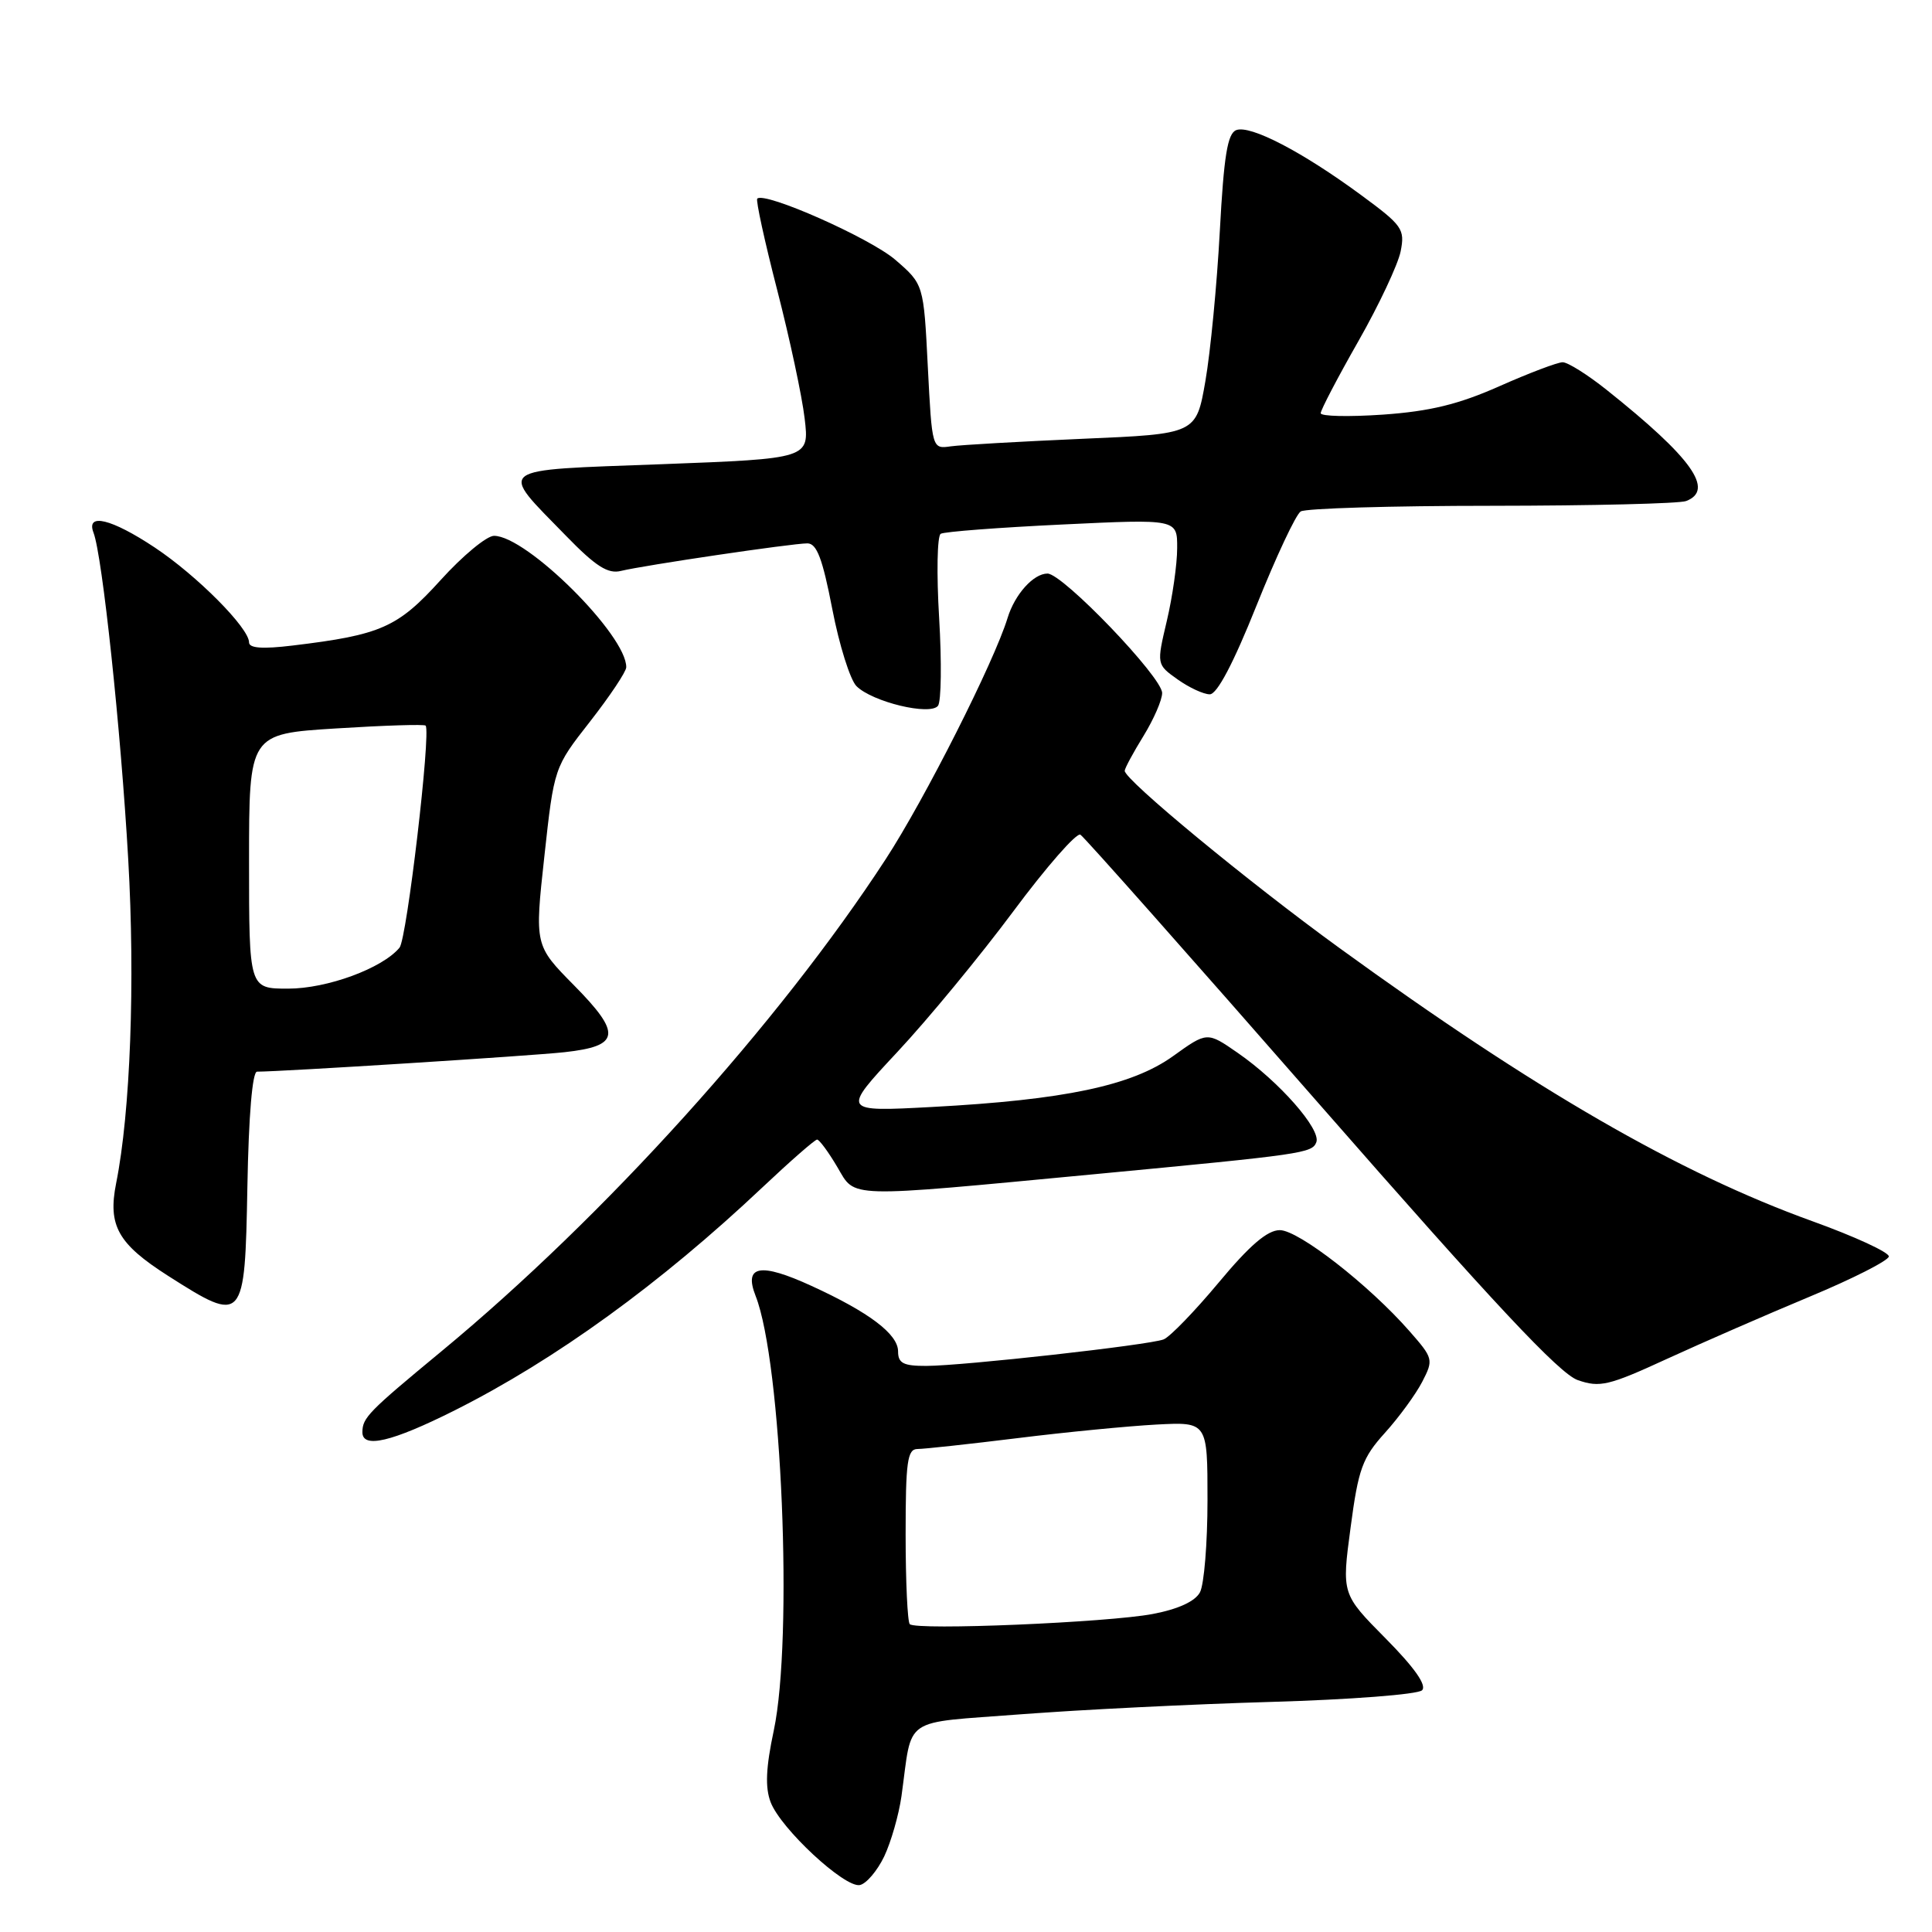 <?xml version="1.0" encoding="UTF-8" standalone="no"?>
<!DOCTYPE svg PUBLIC "-//W3C//DTD SVG 1.1//EN" "http://www.w3.org/Graphics/SVG/1.1/DTD/svg11.dtd" >
<svg xmlns="http://www.w3.org/2000/svg" xmlns:xlink="http://www.w3.org/1999/xlink" version="1.1" viewBox="0 0 256 256">
 <g >
 <path fill="currentColor"
d=" M 117.16 245.99 C 118.07 244.07 119.10 240.47 119.45 238.00 C 120.95 227.24 119.27 228.39 135.30 227.15 C 143.11 226.55 158.04 225.81 168.47 225.51 C 178.90 225.21 187.88 224.52 188.43 223.97 C 189.08 223.32 187.44 220.98 183.60 217.10 C 177.78 211.22 177.78 211.22 178.96 202.41 C 179.99 194.62 180.52 193.17 183.51 189.86 C 185.37 187.80 187.59 184.76 188.45 183.10 C 189.97 180.16 189.92 179.98 186.75 176.37 C 181.39 170.26 172.07 163.00 169.58 163.00 C 167.93 163.00 165.58 165.02 161.47 169.96 C 158.28 173.78 155.00 177.17 154.18 177.48 C 152.24 178.23 127.60 180.98 122.75 180.99 C 119.71 181.00 119.00 180.64 119.00 179.07 C 119.00 176.78 115.18 173.89 107.51 170.38 C 100.73 167.27 98.53 167.67 100.12 171.71 C 103.59 180.51 105.11 217.07 102.53 229.30 C 101.48 234.22 101.37 236.84 102.11 238.79 C 103.44 242.30 111.91 250.16 113.93 249.78 C 114.79 249.61 116.24 247.90 117.16 245.99 Z  M 60.27 186.87 C 73.60 180.17 87.51 170.09 101.04 157.32 C 104.73 153.84 107.98 151.00 108.27 151.00 C 108.56 151.00 109.77 152.64 110.95 154.64 C 113.40 158.79 111.71 158.74 145.00 155.59 C 172.74 152.96 173.86 152.80 174.42 151.35 C 175.07 149.65 169.49 143.30 163.99 139.50 C 159.95 136.70 159.95 136.70 155.44 139.94 C 149.98 143.86 141.05 145.74 123.50 146.68 C 111.51 147.32 111.51 147.32 118.89 139.41 C 122.96 135.06 129.87 126.67 134.26 120.77 C 138.65 114.86 142.66 110.29 143.16 110.60 C 143.67 110.91 157.97 127.05 174.94 146.45 C 197.89 172.68 206.64 182.03 209.06 182.87 C 211.98 183.89 213.17 183.61 220.90 180.05 C 225.63 177.88 234.16 174.16 239.85 171.79 C 245.54 169.42 250.23 167.03 250.28 166.49 C 250.32 165.94 245.76 163.84 240.13 161.81 C 222.45 155.43 203.45 144.46 177.50 125.63 C 165.38 116.84 148.97 103.29 149.03 102.13 C 149.05 101.78 150.17 99.70 151.53 97.50 C 152.88 95.30 153.99 92.75 153.99 91.83 C 154.00 89.73 140.82 76.00 138.80 76.00 C 136.94 76.00 134.47 78.75 133.51 81.88 C 131.74 87.68 122.53 105.91 117.37 113.83 C 103.19 135.61 80.08 161.21 58.50 179.05 C 48.80 187.07 48.04 187.85 48.02 189.75 C 47.99 191.99 51.90 191.07 60.27 186.87 Z  M 32.78 157.25 C 32.95 147.81 33.44 142.00 34.06 142.00 C 37.33 142.00 70.38 139.91 74.81 139.42 C 82.18 138.61 82.41 136.99 76.06 130.56 C 70.84 125.27 70.84 125.27 72.13 113.48 C 73.42 101.69 73.42 101.69 78.19 95.60 C 80.81 92.24 82.97 89.01 82.98 88.42 C 83.06 84.20 69.79 71.00 65.46 71.00 C 64.49 71.00 61.30 73.64 58.38 76.87 C 52.69 83.15 50.49 84.13 38.75 85.54 C 34.78 86.02 33.00 85.89 33.00 85.12 C 33.00 83.21 26.09 76.26 20.51 72.55 C 14.76 68.73 11.37 67.91 12.39 70.58 C 13.56 73.62 16.01 96.65 16.99 113.86 C 17.92 130.05 17.28 147.37 15.39 156.78 C 14.27 162.40 15.62 164.81 22.28 169.06 C 32.31 175.45 32.45 175.29 32.78 157.25 Z  M 124.44 81.87 C 124.09 76.03 124.18 71.01 124.65 70.73 C 125.12 70.45 132.36 69.90 140.75 69.50 C 156.00 68.77 156.00 68.77 155.98 72.64 C 155.98 74.76 155.36 79.10 154.61 82.27 C 153.25 88.04 153.25 88.04 156.03 90.02 C 157.56 91.11 159.48 92.00 160.30 92.00 C 161.27 92.00 163.43 87.90 166.49 80.25 C 169.08 73.79 171.71 68.17 172.35 67.77 C 172.98 67.36 184.38 67.02 197.67 67.02 C 210.96 67.01 222.55 66.73 223.42 66.39 C 227.23 64.93 224.17 60.65 212.90 51.67 C 210.37 49.65 207.74 48.00 207.06 48.00 C 206.39 48.00 202.61 49.43 198.67 51.18 C 193.26 53.58 189.48 54.50 183.25 54.94 C 178.71 55.25 175.00 55.17 175.00 54.75 C 175.00 54.33 177.24 50.04 179.98 45.23 C 182.72 40.42 185.24 35.05 185.59 33.32 C 186.18 30.36 185.84 29.88 180.33 25.83 C 172.56 20.11 165.67 16.53 163.81 17.24 C 162.65 17.69 162.17 20.63 161.63 30.66 C 161.25 37.72 160.39 46.65 159.72 50.50 C 158.50 57.50 158.50 57.50 143.50 58.14 C 135.25 58.50 127.38 58.95 126.00 59.14 C 123.50 59.50 123.50 59.50 122.94 48.59 C 122.39 37.67 122.39 37.67 118.64 34.43 C 115.29 31.54 101.32 25.35 100.34 26.32 C 100.13 26.53 101.32 31.98 102.98 38.42 C 104.64 44.86 106.28 52.52 106.62 55.45 C 107.25 60.77 107.25 60.77 87.65 61.51 C 65.23 62.35 66.00 61.76 75.03 71.03 C 78.94 75.05 80.56 76.08 82.28 75.65 C 85.29 74.91 104.95 72.00 106.98 72.00 C 108.23 72.00 108.99 74.02 110.28 80.69 C 111.20 85.47 112.65 90.08 113.49 90.92 C 115.59 93.01 123.25 94.86 124.29 93.52 C 124.72 92.96 124.79 87.72 124.44 81.87 Z  M 120.55 215.21 C 120.25 214.91 120.00 209.57 120.00 203.33 C 120.00 193.67 120.23 192.00 121.58 192.00 C 122.45 192.00 128.41 191.35 134.83 190.56 C 141.25 189.76 149.54 188.96 153.25 188.76 C 160.00 188.41 160.00 188.41 160.00 198.77 C 160.00 204.47 159.55 209.97 159.00 210.99 C 158.36 212.19 156.12 213.22 152.75 213.86 C 146.84 214.99 121.39 216.06 120.55 215.21 Z  M 33.00 114.12 C 33.00 97.24 33.00 97.24 44.56 96.52 C 50.92 96.12 56.25 95.95 56.40 96.15 C 57.12 97.08 53.91 124.41 52.94 125.57 C 50.67 128.31 43.35 131.00 38.18 131.00 C 33.00 131.00 33.00 131.00 33.00 114.12 Z "/>
</g>
</svg>
